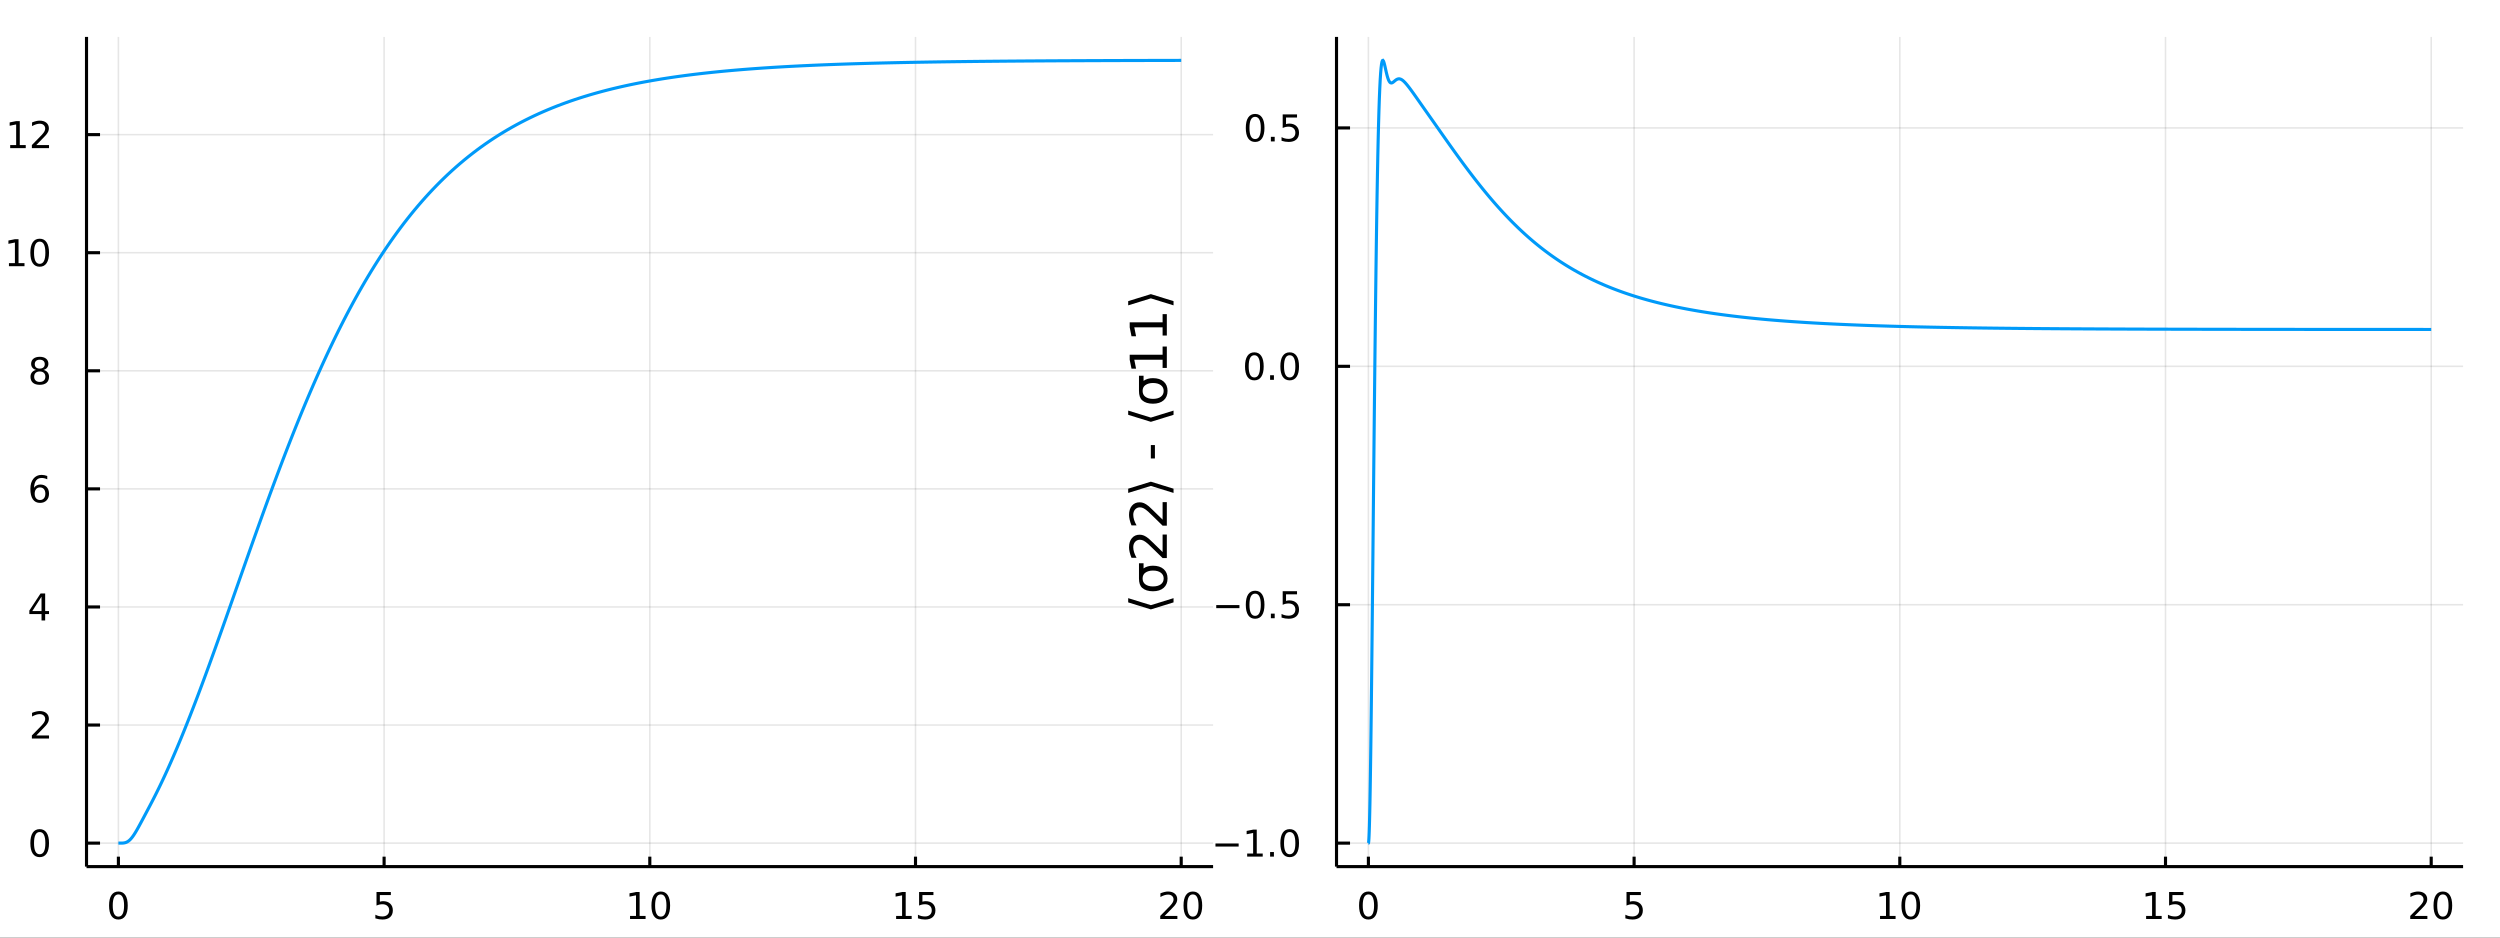<?xml version="1.0" encoding="utf-8"?>
<svg xmlns="http://www.w3.org/2000/svg" xmlns:xlink="http://www.w3.org/1999/xlink" width="800" height="300" viewBox="0 0 3200 1200">
<rect x="0" y="0" width="3200" height="1200" fill="#333333" stroke="none"/>
<defs>
  <clipPath id="clip680">
    <rect x="0" y="0" width="3200" height="1200"/>
  </clipPath>
</defs>
<path clip-path="url(#clip680)" d="
M0 1200 L3200 1200 L3200 0 L0 0  Z
  " fill="#ffffff" fill-rule="evenodd" fill-opacity="1"/>
<defs>
  <clipPath id="clip681">
    <rect x="640" y="0" width="2241" height="1200"/>
  </clipPath>
</defs>
<path clip-path="url(#clip680)" d="
M110.74 1109.26 L1552.76 1109.26 L1552.76 47.244 L110.74 47.244  Z
  " fill="#ffffff" fill-rule="evenodd" fill-opacity="1"/>
<defs>
  <clipPath id="clip682">
    <rect x="110" y="47" width="1443" height="1063"/>
  </clipPath>
</defs>
<polyline clip-path="url(#clip682)" style="stroke:#000000; stroke-width:2; stroke-opacity:0.1; fill:none" points="
  151.552,1109.26 151.552,47.244 
  "/>
<polyline clip-path="url(#clip682)" style="stroke:#000000; stroke-width:2; stroke-opacity:0.1; fill:none" points="
  491.65,1109.26 491.65,47.244 
  "/>
<polyline clip-path="url(#clip682)" style="stroke:#000000; stroke-width:2; stroke-opacity:0.1; fill:none" points="
  831.748,1109.26 831.748,47.244 
  "/>
<polyline clip-path="url(#clip682)" style="stroke:#000000; stroke-width:2; stroke-opacity:0.1; fill:none" points="
  1171.85,1109.26 1171.85,47.244 
  "/>
<polyline clip-path="url(#clip682)" style="stroke:#000000; stroke-width:2; stroke-opacity:0.1; fill:none" points="
  1511.94,1109.26 1511.94,47.244 
  "/>
<polyline clip-path="url(#clip680)" style="stroke:#000000; stroke-width:4; stroke-opacity:1; fill:none" points="
  110.74,1109.26 1552.76,1109.26 
  "/>
<polyline clip-path="url(#clip680)" style="stroke:#000000; stroke-width:4; stroke-opacity:1; fill:none" points="
  151.552,1109.26 151.552,1096.52 
  "/>
<polyline clip-path="url(#clip680)" style="stroke:#000000; stroke-width:4; stroke-opacity:1; fill:none" points="
  491.65,1109.26 491.65,1096.52 
  "/>
<polyline clip-path="url(#clip680)" style="stroke:#000000; stroke-width:4; stroke-opacity:1; fill:none" points="
  831.748,1109.26 831.748,1096.52 
  "/>
<polyline clip-path="url(#clip680)" style="stroke:#000000; stroke-width:4; stroke-opacity:1; fill:none" points="
  1171.85,1109.26 1171.85,1096.52 
  "/>
<polyline clip-path="url(#clip680)" style="stroke:#000000; stroke-width:4; stroke-opacity:1; fill:none" points="
  1511.94,1109.26 1511.94,1096.52 
  "/>
<path clip-path="url(#clip680)" d="M 0 0 M151.552 1144.85 Q147.941 1144.85 146.112 1148.42 Q144.307 1151.96 144.307 1159.09 Q144.307 1166.19 146.112 1169.76 Q147.941 1173.3 151.552 1173.3 Q155.186 1173.3 156.992 1169.76 Q158.82 1166.19 158.82 1159.09 Q158.82 1151.96 156.992 1148.42 Q155.186 1144.85 151.552 1144.85 M151.552 1141.15 Q157.362 1141.15 160.418 1145.75 Q163.496 1150.34 163.496 1159.09 Q163.496 1167.81 160.418 1172.42 Q157.362 1177 151.552 1177 Q145.742 1177 142.663 1172.42 Q139.608 1167.81 139.608 1159.09 Q139.608 1150.34 142.663 1145.75 Q145.742 1141.15 151.552 1141.15 Z" fill="#000000" fill-rule="evenodd" fill-opacity="1" /><path clip-path="url(#clip680)" d="M 0 0 M481.928 1141.77 L500.284 1141.77 L500.284 1145.71 L486.21 1145.71 L486.21 1154.18 Q487.229 1153.83 488.247 1153.67 Q489.266 1153.48 490.284 1153.48 Q496.071 1153.48 499.451 1156.66 Q502.83 1159.83 502.83 1165.24 Q502.83 1170.82 499.358 1173.92 Q495.886 1177 489.567 1177 Q487.391 1177 485.122 1176.63 Q482.877 1176.26 480.469 1175.52 L480.469 1170.82 Q482.553 1171.96 484.775 1172.51 Q486.997 1173.07 489.474 1173.07 Q493.479 1173.07 495.817 1170.96 Q498.155 1168.86 498.155 1165.24 Q498.155 1161.63 495.817 1159.53 Q493.479 1157.42 489.474 1157.42 Q487.599 1157.42 485.724 1157.84 Q483.872 1158.25 481.928 1159.13 L481.928 1141.77 Z" fill="#000000" fill-rule="evenodd" fill-opacity="1" /><path clip-path="url(#clip680)" d="M 0 0 M806.436 1172.4 L814.075 1172.4 L814.075 1146.03 L805.764 1147.7 L805.764 1143.44 L814.028 1141.77 L818.704 1141.77 L818.704 1172.4 L826.343 1172.4 L826.343 1176.33 L806.436 1176.33 L806.436 1172.4 Z" fill="#000000" fill-rule="evenodd" fill-opacity="1" /><path clip-path="url(#clip680)" d="M 0 0 M845.787 1144.85 Q842.176 1144.85 840.348 1148.42 Q838.542 1151.96 838.542 1159.09 Q838.542 1166.19 840.348 1169.76 Q842.176 1173.3 845.787 1173.3 Q849.422 1173.3 851.227 1169.76 Q853.056 1166.19 853.056 1159.09 Q853.056 1151.96 851.227 1148.42 Q849.422 1144.85 845.787 1144.85 M845.787 1141.15 Q851.597 1141.15 854.653 1145.75 Q857.732 1150.34 857.732 1159.09 Q857.732 1167.81 854.653 1172.42 Q851.597 1177 845.787 1177 Q839.977 1177 836.898 1172.42 Q833.843 1167.81 833.843 1159.09 Q833.843 1150.34 836.898 1145.75 Q839.977 1141.15 845.787 1141.15 Z" fill="#000000" fill-rule="evenodd" fill-opacity="1" /><path clip-path="url(#clip680)" d="M 0 0 M1147.03 1172.4 L1154.67 1172.4 L1154.67 1146.03 L1146.36 1147.7 L1146.36 1143.44 L1154.62 1141.77 L1159.3 1141.77 L1159.3 1172.4 L1166.94 1172.4 L1166.94 1176.33 L1147.03 1176.33 L1147.03 1172.4 Z" fill="#000000" fill-rule="evenodd" fill-opacity="1" /><path clip-path="url(#clip680)" d="M 0 0 M1176.43 1141.77 L1194.79 1141.77 L1194.79 1145.71 L1180.71 1145.71 L1180.71 1154.18 Q1181.73 1153.83 1182.75 1153.67 Q1183.77 1153.48 1184.79 1153.48 Q1190.57 1153.48 1193.95 1156.66 Q1197.33 1159.83 1197.33 1165.24 Q1197.33 1170.82 1193.86 1173.92 Q1190.39 1177 1184.07 1177 Q1181.89 1177 1179.62 1176.63 Q1177.38 1176.26 1174.97 1175.52 L1174.97 1170.82 Q1177.05 1171.96 1179.28 1172.51 Q1181.5 1173.07 1183.98 1173.07 Q1187.98 1173.07 1190.32 1170.96 Q1192.66 1168.86 1192.66 1165.24 Q1192.66 1161.63 1190.32 1159.53 Q1187.98 1157.42 1183.98 1157.42 Q1182.1 1157.42 1180.23 1157.84 Q1178.37 1158.25 1176.43 1159.13 L1176.43 1141.77 Z" fill="#000000" fill-rule="evenodd" fill-opacity="1" /><path clip-path="url(#clip680)" d="M 0 0 M1490.72 1172.4 L1507.04 1172.4 L1507.04 1176.33 L1485.09 1176.33 L1485.09 1172.4 Q1487.75 1169.64 1492.34 1165.01 Q1496.94 1160.36 1498.12 1159.02 Q1500.37 1156.49 1501.25 1154.76 Q1502.15 1153 1502.15 1151.31 Q1502.15 1148.55 1500.21 1146.82 Q1498.29 1145.08 1495.18 1145.08 Q1492.99 1145.08 1490.53 1145.85 Q1488.1 1146.61 1485.32 1148.16 L1485.32 1143.44 Q1488.15 1142.3 1490.6 1141.73 Q1493.06 1141.15 1495.09 1141.15 Q1500.46 1141.15 1503.66 1143.83 Q1506.85 1146.52 1506.85 1151.01 Q1506.85 1153.14 1506.04 1155.06 Q1505.25 1156.96 1503.15 1159.55 Q1502.57 1160.22 1499.47 1163.44 Q1496.37 1166.63 1490.72 1172.4 Z" fill="#000000" fill-rule="evenodd" fill-opacity="1" /><path clip-path="url(#clip680)" d="M 0 0 M1526.85 1144.85 Q1523.24 1144.85 1521.41 1148.42 Q1519.61 1151.96 1519.61 1159.09 Q1519.61 1166.19 1521.41 1169.76 Q1523.24 1173.3 1526.85 1173.3 Q1530.49 1173.3 1532.29 1169.76 Q1534.12 1166.19 1534.12 1159.09 Q1534.12 1151.96 1532.29 1148.42 Q1530.49 1144.85 1526.85 1144.85 M1526.85 1141.15 Q1532.66 1141.15 1535.72 1145.75 Q1538.8 1150.34 1538.8 1159.09 Q1538.8 1167.81 1535.72 1172.42 Q1532.66 1177 1526.85 1177 Q1521.04 1177 1517.96 1172.42 Q1514.91 1167.81 1514.91 1159.09 Q1514.91 1150.34 1517.96 1145.75 Q1521.04 1141.15 1526.85 1141.15 Z" fill="#000000" fill-rule="evenodd" fill-opacity="1" /><path clip-path="url(#clip680)" d="M 0 0 M787.793 1220.35 L787.793 1230.48 L799.856 1230.48 L799.856 1235.03 L787.793 1235.03 L787.793 1254.38 Q787.793 1258.74 788.97 1259.98 Q790.18 1261.22 793.84 1261.22 L799.856 1261.22 L799.856 1266.12 L793.84 1266.12 Q787.061 1266.12 784.483 1263.61 Q781.905 1261.06 781.905 1254.38 L781.905 1235.03 L777.608 1235.03 L777.608 1230.48 L781.905 1230.48 L781.905 1220.35 L787.793 1220.35 Z" fill="#000000" fill-rule="evenodd" fill-opacity="1" /><path clip-path="url(#clip680)" d="M 0 0 M807.813 1266.12 L807.813 1218.6 L837.382 1218.6 L837.382 1224.01 L814.242 1224.01 L814.242 1266.12 L807.813 1266.12 Z" fill="#000000" fill-rule="evenodd" fill-opacity="1" /><path clip-path="url(#clip680)" d="M 0 0 M842.697 1262.62 L849.19 1262.62 L849.19 1243.18 L842.092 1244.48 L842.092 1240.79 L849.413 1239.55 L853.773 1239.55 L853.773 1262.62 L860.298 1262.62 L860.298 1266.12 L842.697 1266.12 L842.697 1262.62 Z" fill="#000000" fill-rule="evenodd" fill-opacity="1" /><path clip-path="url(#clip680)" d="M 0 0 M872.393 1262.5 L885.888 1262.5 L885.888 1266.12 L866.855 1266.12 L866.855 1262.62 Q867.937 1261.64 869.942 1259.85 Q880.891 1250.15 880.891 1247.15 Q880.891 1245.05 879.236 1243.78 Q877.581 1242.48 874.876 1242.48 Q873.221 1242.48 871.279 1243.05 Q869.338 1243.59 867.046 1244.7 L867.046 1240.79 Q869.497 1239.9 871.597 1239.45 Q873.73 1239.01 875.544 1239.01 Q880.159 1239.01 882.928 1241.11 Q885.697 1243.21 885.697 1246.64 Q885.697 1251.07 875.162 1260.11 Q873.38 1261.64 872.393 1262.5 Z" fill="#000000" fill-rule="evenodd" fill-opacity="1" /><polyline clip-path="url(#clip682)" style="stroke:#000000; stroke-width:2; stroke-opacity:0.1; fill:none" points="
  110.74,1079.2 1552.76,1079.2 
  "/>
<polyline clip-path="url(#clip682)" style="stroke:#000000; stroke-width:2; stroke-opacity:0.1; fill:none" points="
  110.74,928.055 1552.76,928.055 
  "/>
<polyline clip-path="url(#clip682)" style="stroke:#000000; stroke-width:2; stroke-opacity:0.1; fill:none" points="
  110.74,776.908 1552.76,776.908 
  "/>
<polyline clip-path="url(#clip682)" style="stroke:#000000; stroke-width:2; stroke-opacity:0.1; fill:none" points="
  110.74,625.76 1552.76,625.76 
  "/>
<polyline clip-path="url(#clip682)" style="stroke:#000000; stroke-width:2; stroke-opacity:0.1; fill:none" points="
  110.74,474.613 1552.76,474.613 
  "/>
<polyline clip-path="url(#clip682)" style="stroke:#000000; stroke-width:2; stroke-opacity:0.1; fill:none" points="
  110.74,323.465 1552.76,323.465 
  "/>
<polyline clip-path="url(#clip682)" style="stroke:#000000; stroke-width:2; stroke-opacity:0.1; fill:none" points="
  110.74,172.318 1552.76,172.318 
  "/>
<polyline clip-path="url(#clip680)" style="stroke:#000000; stroke-width:4; stroke-opacity:1; fill:none" points="
  110.74,1109.26 110.74,47.244 
  "/>
<polyline clip-path="url(#clip680)" style="stroke:#000000; stroke-width:4; stroke-opacity:1; fill:none" points="
  110.74,1079.2 128.044,1079.2 
  "/>
<polyline clip-path="url(#clip680)" style="stroke:#000000; stroke-width:4; stroke-opacity:1; fill:none" points="
  110.74,928.055 128.044,928.055 
  "/>
<polyline clip-path="url(#clip680)" style="stroke:#000000; stroke-width:4; stroke-opacity:1; fill:none" points="
  110.74,776.908 128.044,776.908 
  "/>
<polyline clip-path="url(#clip680)" style="stroke:#000000; stroke-width:4; stroke-opacity:1; fill:none" points="
  110.74,625.76 128.044,625.76 
  "/>
<polyline clip-path="url(#clip680)" style="stroke:#000000; stroke-width:4; stroke-opacity:1; fill:none" points="
  110.74,474.613 128.044,474.613 
  "/>
<polyline clip-path="url(#clip680)" style="stroke:#000000; stroke-width:4; stroke-opacity:1; fill:none" points="
  110.74,323.465 128.044,323.465 
  "/>
<polyline clip-path="url(#clip680)" style="stroke:#000000; stroke-width:4; stroke-opacity:1; fill:none" points="
  110.74,172.318 128.044,172.318 
  "/>
<path clip-path="url(#clip680)" d="M 0 0 M50.796 1065 Q47.185 1065 45.356 1068.57 Q43.55 1072.11 43.55 1079.24 Q43.55 1086.34 45.356 1089.91 Q47.185 1093.45 50.796 1093.45 Q54.43 1093.45 56.236 1089.91 Q58.064 1086.34 58.064 1079.24 Q58.064 1072.11 56.236 1068.57 Q54.43 1065 50.796 1065 M50.796 1061.3 Q56.606 1061.3 59.661 1065.9 Q62.74 1070.49 62.74 1079.24 Q62.74 1087.96 59.661 1092.57 Q56.606 1097.15 50.796 1097.15 Q44.986 1097.15 41.907 1092.57 Q38.851 1087.96 38.851 1079.24 Q38.851 1070.49 41.907 1065.9 Q44.986 1061.3 50.796 1061.3 Z" fill="#000000" fill-rule="evenodd" fill-opacity="1" /><path clip-path="url(#clip680)" d="M 0 0 M46.421 941.4 L62.74 941.4 L62.74 945.335 L40.796 945.335 L40.796 941.4 Q43.458 938.646 48.041 934.016 Q52.648 929.363 53.828 928.021 Q56.074 925.497 56.953 923.761 Q57.856 922.002 57.856 920.312 Q57.856 917.558 55.911 915.822 Q53.99 914.085 50.888 914.085 Q48.689 914.085 46.236 914.849 Q43.805 915.613 41.027 917.164 L41.027 912.442 Q43.851 911.308 46.305 910.729 Q48.759 910.15 50.796 910.15 Q56.166 910.15 59.361 912.836 Q62.555 915.521 62.555 920.011 Q62.555 922.141 61.745 924.062 Q60.958 925.96 58.851 928.553 Q58.273 929.224 55.171 932.442 Q52.069 935.636 46.421 941.4 Z" fill="#000000" fill-rule="evenodd" fill-opacity="1" /><path clip-path="url(#clip680)" d="M 0 0 M53.157 763.702 L41.351 782.151 L53.157 782.151 L53.157 763.702 M51.93 759.628 L57.81 759.628 L57.81 782.151 L62.74 782.151 L62.74 786.04 L57.81 786.04 L57.81 794.188 L53.157 794.188 L53.157 786.04 L37.555 786.04 L37.555 781.526 L51.93 759.628 Z" fill="#000000" fill-rule="evenodd" fill-opacity="1" /><path clip-path="url(#clip680)" d="M 0 0 M51.212 623.897 Q48.064 623.897 46.212 626.05 Q44.384 628.203 44.384 631.953 Q44.384 635.679 46.212 637.855 Q48.064 640.008 51.212 640.008 Q54.361 640.008 56.189 637.855 Q58.041 635.679 58.041 631.953 Q58.041 628.203 56.189 626.05 Q54.361 623.897 51.212 623.897 M60.495 609.244 L60.495 613.504 Q58.736 612.67 56.93 612.23 Q55.148 611.791 53.388 611.791 Q48.759 611.791 46.305 614.916 Q43.874 618.041 43.527 624.36 Q44.893 622.346 46.953 621.281 Q49.013 620.193 51.49 620.193 Q56.699 620.193 59.708 623.365 Q62.74 626.513 62.74 631.953 Q62.74 637.277 59.592 640.494 Q56.444 643.712 51.212 643.712 Q45.217 643.712 42.046 639.128 Q38.874 634.522 38.874 625.795 Q38.874 617.601 42.763 612.74 Q46.652 607.855 53.203 607.855 Q54.962 607.855 56.745 608.203 Q58.55 608.55 60.495 609.244 Z" fill="#000000" fill-rule="evenodd" fill-opacity="1" /><path clip-path="url(#clip680)" d="M 0 0 M50.888 475.481 Q47.555 475.481 45.634 477.263 Q43.736 479.046 43.736 482.171 Q43.736 485.296 45.634 487.078 Q47.555 488.861 50.888 488.861 Q54.222 488.861 56.143 487.078 Q58.064 485.273 58.064 482.171 Q58.064 479.046 56.143 477.263 Q54.245 475.481 50.888 475.481 M46.212 473.49 Q43.203 472.75 41.513 470.689 Q39.847 468.629 39.847 465.666 Q39.847 461.523 42.787 459.115 Q45.749 456.708 50.888 456.708 Q56.05 456.708 58.99 459.115 Q61.93 461.523 61.93 465.666 Q61.93 468.629 60.24 470.689 Q58.574 472.75 55.587 473.49 Q58.967 474.277 60.842 476.569 Q62.74 478.861 62.74 482.171 Q62.74 487.194 59.661 489.879 Q56.606 492.564 50.888 492.564 Q45.171 492.564 42.092 489.879 Q39.037 487.194 39.037 482.171 Q39.037 478.861 40.935 476.569 Q42.833 474.277 46.212 473.49 M44.499 466.106 Q44.499 468.791 46.166 470.296 Q47.856 471.8 50.888 471.8 Q53.898 471.8 55.587 470.296 Q57.3 468.791 57.3 466.106 Q57.3 463.421 55.587 461.916 Q53.898 460.412 50.888 460.412 Q47.856 460.412 46.166 461.916 Q44.499 463.421 44.499 466.106 Z" fill="#000000" fill-rule="evenodd" fill-opacity="1" /><path clip-path="url(#clip680)" d="M 0 0 M11.444 336.81 L19.083 336.81 L19.083 310.445 L10.773 312.111 L10.773 307.852 L19.037 306.185 L23.713 306.185 L23.713 336.81 L31.351 336.81 L31.351 340.745 L11.444 340.745 L11.444 336.81 Z" fill="#000000" fill-rule="evenodd" fill-opacity="1" /><path clip-path="url(#clip680)" d="M 0 0 M50.796 309.264 Q47.185 309.264 45.356 312.829 Q43.55 316.371 43.55 323.5 Q43.55 330.607 45.356 334.171 Q47.185 337.713 50.796 337.713 Q54.43 337.713 56.236 334.171 Q58.064 330.607 58.064 323.5 Q58.064 316.371 56.236 312.829 Q54.43 309.264 50.796 309.264 M50.796 305.56 Q56.606 305.56 59.661 310.167 Q62.74 314.75 62.74 323.5 Q62.74 332.227 59.661 336.833 Q56.606 341.417 50.796 341.417 Q44.986 341.417 41.907 336.833 Q38.851 332.227 38.851 323.5 Q38.851 314.75 41.907 310.167 Q44.986 305.56 50.796 305.56 Z" fill="#000000" fill-rule="evenodd" fill-opacity="1" /><path clip-path="url(#clip680)" d="M 0 0 M13.041 185.663 L20.68 185.663 L20.68 159.297 L12.37 160.964 L12.37 156.705 L20.634 155.038 L25.31 155.038 L25.31 185.663 L32.949 185.663 L32.949 189.598 L13.041 189.598 L13.041 185.663 Z" fill="#000000" fill-rule="evenodd" fill-opacity="1" /><path clip-path="url(#clip680)" d="M 0 0 M46.421 185.663 L62.74 185.663 L62.74 189.598 L40.796 189.598 L40.796 185.663 Q43.458 182.908 48.041 178.279 Q52.648 173.626 53.828 172.283 Q56.074 169.76 56.953 168.024 Q57.856 166.265 57.856 164.575 Q57.856 161.82 55.911 160.084 Q53.99 158.348 50.888 158.348 Q48.689 158.348 46.236 159.112 Q43.805 159.876 41.027 161.427 L41.027 156.705 Q43.851 155.57 46.305 154.992 Q48.759 154.413 50.796 154.413 Q56.166 154.413 59.361 157.098 Q62.555 159.783 62.555 164.274 Q62.555 166.404 61.745 168.325 Q60.958 170.223 58.851 172.816 Q58.273 173.487 55.171 176.705 Q52.069 179.899 46.421 185.663 Z" fill="#000000" fill-rule="evenodd" fill-opacity="1" /><path clip-path="url(#clip680)" d="M 0 0 M-71.917 655.006 L-100.945 646.031 L-100.945 640.62 L-71.917 649.596 L-42.889 640.62 L-42.889 646.031 L-71.917 655.006 Z" fill="#000000" fill-rule="evenodd" fill-opacity="1" /><path clip-path="url(#clip680)" d="M 0 0 M-69.403 613.056 Q-69.403 620.154 -67.779 622.891 Q-66.156 625.629 -62.241 625.629 Q-59.122 625.629 -57.276 623.592 Q-55.462 621.523 -55.462 617.99 Q-55.462 613.12 -58.899 610.192 Q-62.368 607.232 -68.098 607.232 L-69.403 607.232 L-69.403 613.056 M-71.822 601.375 L-51.483 601.375 L-51.483 607.232 L-56.894 607.232 Q-53.648 609.237 -52.088 612.229 Q-50.56 615.221 -50.56 619.549 Q-50.56 625.024 -53.616 628.271 Q-56.703 631.485 -61.859 631.485 Q-67.875 631.485 -70.93 627.475 Q-73.986 623.433 -73.986 615.444 L-73.986 607.232 L-74.559 607.232 Q-78.601 607.232 -80.797 609.905 Q-83.025 612.547 -83.025 617.353 Q-83.025 620.409 -82.293 623.305 Q-81.561 626.202 -80.097 628.875 L-85.508 628.875 Q-86.749 625.661 -87.354 622.637 Q-87.99 619.613 -87.99 616.749 Q-87.99 609.014 -83.98 605.195 Q-79.97 601.375 -71.822 601.375 Z" fill="#000000" fill-rule="evenodd" fill-opacity="1" /><path clip-path="url(#clip680)" d="M 0 0 M-95.629 576.581 L-85.699 576.581 L-85.699 565.409 L-82.675 565.409 L-82.675 576.581 L-72.745 576.581 L-72.745 579.923 L-82.675 579.923 L-82.675 591.095 L-85.699 591.095 L-85.699 579.923 L-95.629 579.923 L-95.629 576.581 Z" fill="#000000" fill-rule="evenodd" fill-opacity="1" /><path clip-path="url(#clip680)" d="M 0 0 M-69.403 538.705 Q-69.403 545.803 -67.779 548.54 Q-66.156 551.277 -62.241 551.277 Q-59.122 551.277 -57.276 549.24 Q-55.462 547.171 -55.462 543.638 Q-55.462 538.769 -58.899 535.84 Q-62.368 532.88 -68.098 532.88 L-69.403 532.88 L-69.403 538.705 M-71.822 527.024 L-51.483 527.024 L-51.483 532.88 L-56.894 532.88 Q-53.648 534.886 -52.088 537.877 Q-50.56 540.869 -50.56 545.198 Q-50.56 550.673 -53.616 553.919 Q-56.703 557.134 -61.859 557.134 Q-67.875 557.134 -70.93 553.123 Q-73.986 549.081 -73.986 541.092 L-73.986 532.88 L-74.559 532.88 Q-78.601 532.88 -80.797 535.554 Q-83.025 538.196 -83.025 543.002 Q-83.025 546.057 -82.293 548.954 Q-81.561 551.85 -80.097 554.524 L-85.508 554.524 Q-86.749 551.309 -87.354 548.285 Q-87.99 545.262 -87.99 542.397 Q-87.99 534.663 -83.98 530.843 Q-79.97 527.024 -71.822 527.024 Z" fill="#000000" fill-rule="evenodd" fill-opacity="1" /><path clip-path="url(#clip680)" d="M 0 0 M-71.917 501.497 L-42.889 510.473 L-42.889 515.884 L-71.917 506.908 L-100.945 515.884 L-100.945 510.473 L-71.917 501.497 Z" fill="#000000" fill-rule="evenodd" fill-opacity="1" /><polyline clip-path="url(#clip682)" style="stroke:#009af9; stroke-width:4; stroke-opacity:1; fill:none" points="
  151.552,1079.2 151.559,1079.2 151.606,1079.2 151.691,1079.2 151.792,1079.2 151.918,1079.2 152.062,1079.2 152.226,1079.2 152.407,1079.2 152.605,1079.2 
  152.818,1079.2 153.045,1079.2 153.284,1079.2 153.536,1079.2 153.8,1079.2 154.075,1079.2 154.361,1079.2 154.657,1079.2 154.965,1079.19 155.281,1079.19 
  155.607,1079.18 155.94,1079.17 156.279,1079.16 156.623,1079.15 156.973,1079.13 157.327,1079.1 157.687,1079.07 158.052,1079.03 158.424,1078.98 158.803,1078.93 
  159.191,1078.86 159.588,1078.78 159.997,1078.68 160.416,1078.57 160.847,1078.44 161.287,1078.28 161.736,1078.1 162.191,1077.9 162.652,1077.67 163.119,1077.42 
  163.592,1077.13 164.073,1076.81 164.562,1076.46 165.061,1076.07 165.573,1075.64 166.099,1075.16 166.64,1074.63 167.197,1074.05 167.767,1073.42 168.347,1072.73 
  168.937,1072 169.536,1071.22 170.144,1070.39 170.762,1069.51 171.393,1068.58 172.04,1067.59 172.706,1066.53 173.395,1065.41 174.112,1064.22 174.859,1062.94 
  175.64,1061.58 176.451,1060.14 177.287,1058.64 178.141,1057.08 179.011,1055.48 179.896,1053.84 180.798,1052.16 181.717,1050.44 182.656,1048.69 183.618,1046.88 
  184.608,1045.02 185.631,1043.1 186.695,1041.1 187.807,1039 188.977,1036.79 190.212,1034.45 191.501,1032 192.827,1029.47 194.183,1026.87 195.569,1024.19 
  196.994,1021.41 198.468,1018.51 200.009,1015.45 201.637,1012.17 203.38,1008.63 205.26,1004.75 207.256,1000.58 209.325,996.191 211.483,991.547 213.75,986.597 
  216.137,981.307 218.615,975.732 221.151,969.943 223.741,963.946 226.387,957.734 229.092,951.297 231.859,944.622 234.687,937.711 237.567,930.581 240.484,923.271 
  243.422,915.818 246.372,908.251 249.328,900.585 252.288,892.831 255.25,884.994 258.216,877.079 261.184,869.089 264.155,861.029 267.129,852.904 270.106,844.718 
  273.085,836.477 276.066,828.185 279.049,819.847 282.035,811.467 285.023,803.049 288.014,794.596 291.009,786.112 294.007,777.6 297.009,769.065 300.015,760.508 
  303.027,751.933 306.043,743.344 309.065,734.743 312.094,726.134 315.129,717.519 318.171,708.901 321.221,700.283 324.279,691.668 327.345,683.058 330.42,674.456 
  333.505,665.865 336.6,657.286 339.705,648.723 342.822,640.178 345.95,631.654 349.09,623.151 352.243,614.674 355.409,606.223 358.589,597.801 361.782,589.41 
  364.991,581.052 368.215,572.729 371.455,564.443 374.711,556.196 377.985,547.99 381.275,539.825 384.584,531.705 387.912,523.631 391.259,515.604 394.626,507.626 
  398.014,499.698 401.423,491.823 404.853,484.001 408.306,476.235 411.782,468.525 415.281,460.873 418.805,453.28 422.354,445.747 425.929,438.276 429.529,430.868 
  433.157,423.524 436.813,416.246 440.497,409.034 444.21,401.889 447.954,394.813 451.728,387.806 455.533,380.87 459.371,374.006 463.242,367.214 467.147,360.495 
  471.086,353.85 475.061,347.28 479.073,340.786 483.122,334.368 487.21,328.028 491.336,321.765 495.503,315.581 499.712,309.476 503.962,303.451 508.256,297.506 
  512.595,291.642 516.979,285.86 521.409,280.159 525.888,274.541 530.415,269.005 534.993,263.552 539.623,258.183 544.305,252.898 549.041,247.696 553.833,242.58 
  558.682,237.548 563.589,232.601 568.555,227.74 573.582,222.965 578.671,218.276 583.823,213.674 589.039,209.161 594.317,204.736 599.659,200.403 605.062,196.162 
  610.522,192.018 616.034,187.974 621.591,184.036 627.184,180.208 632.802,176.496 638.438,172.901 644.087,169.423 649.749,166.061 655.423,162.809 661.11,159.666 
  666.812,156.628 672.526,153.691 678.253,150.854 683.993,148.113 689.744,145.467 695.508,142.911 701.282,140.444 707.069,138.063 712.867,135.765 718.678,133.547 
  724.5,131.407 730.334,129.342 736.181,127.35 742.041,125.429 747.914,123.576 753.801,121.788 759.702,120.065 765.617,118.403 771.544,116.8 777.481,115.257 
  783.423,113.772 789.357,112.345 795.269,110.979 801.143,109.672 806.976,108.425 812.781,107.23 818.585,106.08 824.41,104.97 830.266,103.896 836.151,102.859 
  842.056,101.857 847.975,100.892 853.906,99.963 859.847,99.067 865.794,98.206 871.733,97.379 877.64,96.589 883.491,95.836 889.28,95.119 895.034,94.434 
  900.791,93.774 906.581,93.136 912.409,92.517 918.263,91.92 924.133,91.344 930.014,90.79 935.909,90.255 941.821,89.74 947.75,89.243 953.693,88.765 
  959.638,88.305 965.568,87.864 971.461,87.443 977.301,87.041 983.091,86.659 988.858,86.292 994.637,85.939 1000.45,85.597 1006.29,85.267 1012.16,84.947 
  1018.05,84.64 1023.94,84.344 1029.85,84.058 1035.78,83.783 1041.72,83.518 1047.67,83.263 1053.6,83.019 1059.5,82.786 1065.35,82.563 1071.14,82.351 
  1076.91,82.149 1082.68,81.953 1088.48,81.765 1094.32,81.582 1100.18,81.406 1106.06,81.236 1111.95,81.072 1117.85,80.914 1123.77,80.762 1129.71,80.615 
  1135.66,80.475 1141.6,80.339 1147.51,80.21 1153.38,80.087 1159.19,79.969 1164.96,79.857 1170.73,79.749 1176.52,79.645 1182.34,79.544 1188.2,79.447 
  1194.08,79.353 1199.96,79.262 1205.87,79.175 1211.78,79.091 1217.71,79.01 1223.66,78.932 1229.6,78.858 1235.53,78.786 1241.41,78.718 1247.23,78.653 
  1253.01,78.591 1258.78,78.531 1264.56,78.474 1270.37,78.418 1276.22,78.364 1282.09,78.312 1287.98,78.262 1293.88,78.214 1299.79,78.168 1305.71,78.123 
  1311.66,78.08 1317.6,78.039 1323.54,77.999 1329.43,77.962 1335.27,77.925 1341.06,77.891 1346.83,77.858 1352.6,77.826 1358.41,77.796 1364.25,77.766 
  1370.11,77.738 1375.99,77.71 1381.89,77.683 1387.79,77.658 1393.72,77.633 1399.66,77.61 1405.6,77.587 1411.54,77.565 1417.45,77.544 1423.31,77.524 
  1429.11,77.505 1434.88,77.487 1440.65,77.469 1446.44,77.452 1452.27,77.436 1458.13,77.42 1464.01,77.405 1469.9,77.39 1475.8,77.376 1481.72,77.363 
  1487.66,77.35 1493.6,77.337 1499.54,77.325 1505.46,77.313 1511.34,77.302 1511.94,77.301 
  "/>
<path clip-path="url(#clip680)" d="
M1710.74 1109.26 L3152.76 1109.26 L3152.76 47.244 L1710.74 47.244  Z
  " fill="#ffffff" fill-rule="evenodd" fill-opacity="1"/>
<defs>
  <clipPath id="clip683">
    <rect x="1710" y="47" width="1443" height="1063"/>
  </clipPath>
</defs>
<polyline clip-path="url(#clip683)" style="stroke:#000000; stroke-width:2; stroke-opacity:0.1; fill:none" points="
  1751.55,1109.26 1751.55,47.244 
  "/>
<polyline clip-path="url(#clip683)" style="stroke:#000000; stroke-width:2; stroke-opacity:0.1; fill:none" points="
  2091.65,1109.26 2091.65,47.244 
  "/>
<polyline clip-path="url(#clip683)" style="stroke:#000000; stroke-width:2; stroke-opacity:0.1; fill:none" points="
  2431.75,1109.26 2431.75,47.244 
  "/>
<polyline clip-path="url(#clip683)" style="stroke:#000000; stroke-width:2; stroke-opacity:0.1; fill:none" points="
  2771.85,1109.26 2771.85,47.244 
  "/>
<polyline clip-path="url(#clip683)" style="stroke:#000000; stroke-width:2; stroke-opacity:0.1; fill:none" points="
  3111.94,1109.26 3111.94,47.244 
  "/>
<polyline clip-path="url(#clip680)" style="stroke:#000000; stroke-width:4; stroke-opacity:1; fill:none" points="
  1710.74,1109.26 3152.76,1109.26 
  "/>
<polyline clip-path="url(#clip680)" style="stroke:#000000; stroke-width:4; stroke-opacity:1; fill:none" points="
  1751.55,1109.26 1751.55,1096.52 
  "/>
<polyline clip-path="url(#clip680)" style="stroke:#000000; stroke-width:4; stroke-opacity:1; fill:none" points="
  2091.65,1109.26 2091.65,1096.52 
  "/>
<polyline clip-path="url(#clip680)" style="stroke:#000000; stroke-width:4; stroke-opacity:1; fill:none" points="
  2431.75,1109.26 2431.75,1096.52 
  "/>
<polyline clip-path="url(#clip680)" style="stroke:#000000; stroke-width:4; stroke-opacity:1; fill:none" points="
  2771.85,1109.26 2771.85,1096.52 
  "/>
<polyline clip-path="url(#clip680)" style="stroke:#000000; stroke-width:4; stroke-opacity:1; fill:none" points="
  3111.94,1109.26 3111.94,1096.52 
  "/>
<path clip-path="url(#clip680)" d="M 0 0 M1751.55 1144.85 Q1747.94 1144.85 1746.11 1148.42 Q1744.31 1151.96 1744.31 1159.09 Q1744.31 1166.19 1746.11 1169.76 Q1747.94 1173.3 1751.55 1173.3 Q1755.19 1173.3 1756.99 1169.76 Q1758.82 1166.19 1758.82 1159.09 Q1758.82 1151.96 1756.99 1148.42 Q1755.19 1144.85 1751.55 1144.85 M1751.55 1141.15 Q1757.36 1141.15 1760.42 1145.75 Q1763.5 1150.34 1763.5 1159.09 Q1763.5 1167.81 1760.42 1172.42 Q1757.36 1177 1751.55 1177 Q1745.74 1177 1742.66 1172.42 Q1739.61 1167.81 1739.61 1159.09 Q1739.61 1150.34 1742.66 1145.75 Q1745.74 1141.15 1751.55 1141.15 Z" fill="#000000" fill-rule="evenodd" fill-opacity="1" /><path clip-path="url(#clip680)" d="M 0 0 M2081.93 1141.77 L2100.28 1141.77 L2100.28 1145.71 L2086.21 1145.71 L2086.21 1154.18 Q2087.23 1153.83 2088.25 1153.67 Q2089.27 1153.48 2090.28 1153.48 Q2096.07 1153.48 2099.45 1156.66 Q2102.83 1159.83 2102.83 1165.24 Q2102.83 1170.82 2099.36 1173.92 Q2095.89 1177 2089.57 1177 Q2087.39 1177 2085.12 1176.63 Q2082.88 1176.26 2080.47 1175.52 L2080.47 1170.82 Q2082.55 1171.96 2084.78 1172.51 Q2087 1173.07 2089.47 1173.07 Q2093.48 1173.07 2095.82 1170.96 Q2098.15 1168.86 2098.15 1165.24 Q2098.15 1161.63 2095.82 1159.53 Q2093.48 1157.42 2089.47 1157.42 Q2087.6 1157.42 2085.72 1157.84 Q2083.87 1158.25 2081.93 1159.13 L2081.93 1141.77 Z" fill="#000000" fill-rule="evenodd" fill-opacity="1" /><path clip-path="url(#clip680)" d="M 0 0 M2406.44 1172.4 L2414.07 1172.4 L2414.07 1146.03 L2405.76 1147.7 L2405.76 1143.44 L2414.03 1141.77 L2418.7 1141.77 L2418.7 1172.4 L2426.34 1172.4 L2426.34 1176.33 L2406.44 1176.33 L2406.44 1172.4 Z" fill="#000000" fill-rule="evenodd" fill-opacity="1" /><path clip-path="url(#clip680)" d="M 0 0 M2445.79 1144.85 Q2442.18 1144.85 2440.35 1148.42 Q2438.54 1151.96 2438.54 1159.09 Q2438.54 1166.19 2440.35 1169.76 Q2442.18 1173.3 2445.79 1173.3 Q2449.42 1173.3 2451.23 1169.76 Q2453.06 1166.19 2453.06 1159.09 Q2453.06 1151.96 2451.23 1148.42 Q2449.42 1144.85 2445.79 1144.85 M2445.79 1141.15 Q2451.6 1141.15 2454.65 1145.75 Q2457.73 1150.34 2457.73 1159.09 Q2457.73 1167.81 2454.65 1172.42 Q2451.6 1177 2445.79 1177 Q2439.98 1177 2436.9 1172.42 Q2433.84 1167.81 2433.84 1159.09 Q2433.84 1150.34 2436.9 1145.75 Q2439.98 1141.15 2445.79 1141.15 Z" fill="#000000" fill-rule="evenodd" fill-opacity="1" /><path clip-path="url(#clip680)" d="M 0 0 M2747.03 1172.4 L2754.67 1172.4 L2754.67 1146.03 L2746.36 1147.7 L2746.36 1143.44 L2754.62 1141.77 L2759.3 1141.77 L2759.3 1172.4 L2766.94 1172.4 L2766.94 1176.33 L2747.03 1176.33 L2747.03 1172.4 Z" fill="#000000" fill-rule="evenodd" fill-opacity="1" /><path clip-path="url(#clip680)" d="M 0 0 M2776.43 1141.77 L2794.79 1141.77 L2794.79 1145.71 L2780.71 1145.71 L2780.71 1154.18 Q2781.73 1153.83 2782.75 1153.67 Q2783.77 1153.48 2784.79 1153.48 Q2790.57 1153.48 2793.95 1156.66 Q2797.33 1159.83 2797.33 1165.24 Q2797.33 1170.82 2793.86 1173.92 Q2790.39 1177 2784.07 1177 Q2781.89 1177 2779.62 1176.63 Q2777.38 1176.26 2774.97 1175.52 L2774.97 1170.82 Q2777.05 1171.96 2779.28 1172.51 Q2781.5 1173.07 2783.98 1173.07 Q2787.98 1173.07 2790.32 1170.96 Q2792.66 1168.86 2792.66 1165.24 Q2792.66 1161.63 2790.32 1159.53 Q2787.98 1157.42 2783.98 1157.42 Q2782.1 1157.42 2780.23 1157.84 Q2778.37 1158.25 2776.43 1159.13 L2776.43 1141.77 Z" fill="#000000" fill-rule="evenodd" fill-opacity="1" /><path clip-path="url(#clip680)" d="M 0 0 M3090.72 1172.4 L3107.04 1172.4 L3107.04 1176.33 L3085.09 1176.33 L3085.09 1172.4 Q3087.75 1169.64 3092.34 1165.01 Q3096.94 1160.36 3098.12 1159.02 Q3100.37 1156.49 3101.25 1154.76 Q3102.15 1153 3102.15 1151.31 Q3102.15 1148.55 3100.21 1146.82 Q3098.29 1145.08 3095.18 1145.08 Q3092.99 1145.08 3090.53 1145.85 Q3088.1 1146.61 3085.32 1148.16 L3085.32 1143.44 Q3088.15 1142.3 3090.6 1141.73 Q3093.06 1141.15 3095.09 1141.15 Q3100.46 1141.15 3103.66 1143.83 Q3106.85 1146.52 3106.85 1151.01 Q3106.85 1153.14 3106.04 1155.06 Q3105.25 1156.96 3103.15 1159.55 Q3102.57 1160.22 3099.47 1163.44 Q3096.37 1166.63 3090.72 1172.4 Z" fill="#000000" fill-rule="evenodd" fill-opacity="1" /><path clip-path="url(#clip680)" d="M 0 0 M3126.85 1144.85 Q3123.24 1144.85 3121.41 1148.42 Q3119.61 1151.96 3119.61 1159.09 Q3119.61 1166.19 3121.41 1169.76 Q3123.24 1173.3 3126.85 1173.3 Q3130.49 1173.3 3132.29 1169.76 Q3134.12 1166.19 3134.12 1159.09 Q3134.12 1151.96 3132.29 1148.42 Q3130.49 1144.85 3126.85 1144.85 M3126.85 1141.15 Q3132.66 1141.15 3135.72 1145.75 Q3138.8 1150.34 3138.8 1159.09 Q3138.8 1167.81 3135.72 1172.42 Q3132.66 1177 3126.85 1177 Q3121.04 1177 3117.96 1172.42 Q3114.91 1167.81 3114.91 1159.09 Q3114.91 1150.34 3117.96 1145.75 Q3121.04 1141.15 3126.85 1141.15 Z" fill="#000000" fill-rule="evenodd" fill-opacity="1" /><path clip-path="url(#clip680)" d="M 0 0 M2387.79 1220.35 L2387.79 1230.48 L2399.86 1230.48 L2399.86 1235.03 L2387.79 1235.03 L2387.79 1254.38 Q2387.79 1258.74 2388.97 1259.98 Q2390.18 1261.22 2393.84 1261.22 L2399.86 1261.22 L2399.86 1266.12 L2393.84 1266.12 Q2387.06 1266.12 2384.48 1263.61 Q2381.9 1261.06 2381.9 1254.38 L2381.9 1235.03 L2377.61 1235.03 L2377.61 1230.48 L2381.9 1230.48 L2381.9 1220.35 L2387.79 1220.35 Z" fill="#000000" fill-rule="evenodd" fill-opacity="1" /><path clip-path="url(#clip680)" d="M 0 0 M2407.81 1266.12 L2407.81 1218.6 L2437.38 1218.6 L2437.38 1224.01 L2414.24 1224.01 L2414.24 1266.12 L2407.81 1266.12 Z" fill="#000000" fill-rule="evenodd" fill-opacity="1" /><path clip-path="url(#clip680)" d="M 0 0 M2442.7 1262.62 L2449.19 1262.62 L2449.19 1243.18 L2442.09 1244.48 L2442.09 1240.79 L2449.41 1239.55 L2453.77 1239.55 L2453.77 1262.62 L2460.3 1262.62 L2460.3 1266.12 L2442.7 1266.12 L2442.7 1262.62 Z" fill="#000000" fill-rule="evenodd" fill-opacity="1" /><path clip-path="url(#clip680)" d="M 0 0 M2472.39 1262.5 L2485.89 1262.5 L2485.89 1266.12 L2466.85 1266.12 L2466.85 1262.62 Q2467.94 1261.64 2469.94 1259.85 Q2480.89 1250.15 2480.89 1247.15 Q2480.89 1245.05 2479.24 1243.78 Q2477.58 1242.48 2474.88 1242.48 Q2473.22 1242.48 2471.28 1243.05 Q2469.34 1243.59 2467.05 1244.7 L2467.05 1240.79 Q2469.5 1239.9 2471.6 1239.45 Q2473.73 1239.01 2475.54 1239.01 Q2480.16 1239.01 2482.93 1241.11 Q2485.7 1243.21 2485.7 1246.64 Q2485.7 1251.07 2475.16 1260.11 Q2473.38 1261.64 2472.39 1262.5 Z" fill="#000000" fill-rule="evenodd" fill-opacity="1" /><polyline clip-path="url(#clip683)" style="stroke:#000000; stroke-width:2; stroke-opacity:0.1; fill:none" points="
  1710.74,1079.2 3152.76,1079.2 
  "/>
<polyline clip-path="url(#clip683)" style="stroke:#000000; stroke-width:2; stroke-opacity:0.1; fill:none" points="
  1710.74,774.05 3152.76,774.05 
  "/>
<polyline clip-path="url(#clip683)" style="stroke:#000000; stroke-width:2; stroke-opacity:0.1; fill:none" points="
  1710.74,468.897 3152.76,468.897 
  "/>
<polyline clip-path="url(#clip683)" style="stroke:#000000; stroke-width:2; stroke-opacity:0.1; fill:none" points="
  1710.74,163.744 3152.76,163.744 
  "/>
<polyline clip-path="url(#clip680)" style="stroke:#000000; stroke-width:4; stroke-opacity:1; fill:none" points="
  1710.74,1109.26 1710.74,47.244 
  "/>
<polyline clip-path="url(#clip680)" style="stroke:#000000; stroke-width:4; stroke-opacity:1; fill:none" points="
  1710.74,1079.2 1728.04,1079.2 
  "/>
<polyline clip-path="url(#clip680)" style="stroke:#000000; stroke-width:4; stroke-opacity:1; fill:none" points="
  1710.74,774.05 1728.04,774.05 
  "/>
<polyline clip-path="url(#clip680)" style="stroke:#000000; stroke-width:4; stroke-opacity:1; fill:none" points="
  1710.74,468.897 1728.04,468.897 
  "/>
<polyline clip-path="url(#clip680)" style="stroke:#000000; stroke-width:4; stroke-opacity:1; fill:none" points="
  1710.74,163.744 1728.04,163.744 
  "/>
<path clip-path="url(#clip680)" d="M 0 0 M1555.8 1079.65 L1585.47 1079.65 L1585.47 1083.59 L1555.8 1083.59 L1555.8 1079.65 Z" fill="#000000" fill-rule="evenodd" fill-opacity="1" /><path clip-path="url(#clip680)" d="M 0 0 M1596.37 1092.55 L1604.01 1092.55 L1604.01 1066.18 L1595.7 1067.85 L1595.7 1063.59 L1603.97 1061.92 L1608.64 1061.92 L1608.64 1092.55 L1616.28 1092.55 L1616.28 1096.48 L1596.37 1096.48 L1596.37 1092.55 Z" fill="#000000" fill-rule="evenodd" fill-opacity="1" /><path clip-path="url(#clip680)" d="M 0 0 M1625.73 1090.6 L1630.61 1090.6 L1630.61 1096.48 L1625.73 1096.48 L1625.73 1090.6 Z" fill="#000000" fill-rule="evenodd" fill-opacity="1" /><path clip-path="url(#clip680)" d="M 0 0 M1650.8 1065 Q1647.18 1065 1645.36 1068.57 Q1643.55 1072.11 1643.55 1079.24 Q1643.55 1086.34 1645.36 1089.91 Q1647.18 1093.45 1650.8 1093.45 Q1654.43 1093.45 1656.24 1089.91 Q1658.06 1086.34 1658.06 1079.24 Q1658.06 1072.11 1656.24 1068.57 Q1654.43 1065 1650.8 1065 M1650.8 1061.3 Q1656.61 1061.3 1659.66 1065.9 Q1662.74 1070.49 1662.74 1079.24 Q1662.74 1087.96 1659.66 1092.57 Q1656.61 1097.15 1650.8 1097.15 Q1644.99 1097.15 1641.91 1092.57 Q1638.85 1087.96 1638.85 1079.24 Q1638.85 1070.49 1641.91 1065.9 Q1644.99 1061.3 1650.8 1061.3 Z" fill="#000000" fill-rule="evenodd" fill-opacity="1" /><path clip-path="url(#clip680)" d="M 0 0 M1556.79 774.501 L1586.47 774.501 L1586.47 778.437 L1556.79 778.437 L1556.79 774.501 Z" fill="#000000" fill-rule="evenodd" fill-opacity="1" /><path clip-path="url(#clip680)" d="M 0 0 M1606.56 759.849 Q1602.95 759.849 1601.12 763.413 Q1599.31 766.955 1599.31 774.085 Q1599.31 781.191 1601.12 784.756 Q1602.95 788.298 1606.56 788.298 Q1610.19 788.298 1612 784.756 Q1613.83 781.191 1613.83 774.085 Q1613.83 766.955 1612 763.413 Q1610.19 759.849 1606.56 759.849 M1606.56 756.145 Q1612.37 756.145 1615.43 760.751 Q1618.5 765.335 1618.5 774.085 Q1618.5 782.812 1615.43 787.418 Q1612.37 792.001 1606.56 792.001 Q1600.75 792.001 1597.67 787.418 Q1594.62 782.812 1594.62 774.085 Q1594.62 765.335 1597.67 760.751 Q1600.75 756.145 1606.56 756.145 Z" fill="#000000" fill-rule="evenodd" fill-opacity="1" /><path clip-path="url(#clip680)" d="M 0 0 M1626.72 785.45 L1631.61 785.45 L1631.61 791.33 L1626.72 791.33 L1626.72 785.45 Z" fill="#000000" fill-rule="evenodd" fill-opacity="1" /><path clip-path="url(#clip680)" d="M 0 0 M1641.84 756.77 L1660.19 756.77 L1660.19 760.705 L1646.12 760.705 L1646.12 769.177 Q1647.14 768.83 1648.16 768.668 Q1649.18 768.483 1650.19 768.483 Q1655.98 768.483 1659.36 771.654 Q1662.74 774.825 1662.74 780.242 Q1662.74 785.821 1659.27 788.923 Q1655.8 792.001 1649.48 792.001 Q1647.3 792.001 1645.03 791.631 Q1642.79 791.261 1640.38 790.52 L1640.38 785.821 Q1642.46 786.955 1644.68 787.511 Q1646.91 788.066 1649.38 788.066 Q1653.39 788.066 1655.73 785.96 Q1658.06 783.853 1658.06 780.242 Q1658.06 776.631 1655.73 774.525 Q1653.39 772.418 1649.38 772.418 Q1647.51 772.418 1645.63 772.835 Q1643.78 773.251 1641.84 774.131 L1641.84 756.77 Z" fill="#000000" fill-rule="evenodd" fill-opacity="1" /><path clip-path="url(#clip680)" d="M 0 0 M1605.56 454.696 Q1601.95 454.696 1600.12 458.261 Q1598.32 461.802 1598.32 468.932 Q1598.32 476.038 1600.12 479.603 Q1601.95 483.145 1605.56 483.145 Q1609.2 483.145 1611 479.603 Q1612.83 476.038 1612.83 468.932 Q1612.83 461.802 1611 458.261 Q1609.2 454.696 1605.56 454.696 M1605.56 450.992 Q1611.37 450.992 1614.43 455.599 Q1617.51 460.182 1617.51 468.932 Q1617.51 477.659 1614.43 482.265 Q1611.37 486.848 1605.56 486.848 Q1599.75 486.848 1596.68 482.265 Q1593.62 477.659 1593.62 468.932 Q1593.62 460.182 1596.68 455.599 Q1599.75 450.992 1605.56 450.992 Z" fill="#000000" fill-rule="evenodd" fill-opacity="1" /><path clip-path="url(#clip680)" d="M 0 0 M1625.73 480.298 L1630.61 480.298 L1630.61 486.177 L1625.73 486.177 L1625.73 480.298 Z" fill="#000000" fill-rule="evenodd" fill-opacity="1" /><path clip-path="url(#clip680)" d="M 0 0 M1650.8 454.696 Q1647.18 454.696 1645.36 458.261 Q1643.55 461.802 1643.55 468.932 Q1643.55 476.038 1645.36 479.603 Q1647.18 483.145 1650.8 483.145 Q1654.43 483.145 1656.24 479.603 Q1658.06 476.038 1658.06 468.932 Q1658.06 461.802 1656.24 458.261 Q1654.43 454.696 1650.8 454.696 M1650.8 450.992 Q1656.61 450.992 1659.66 455.599 Q1662.74 460.182 1662.74 468.932 Q1662.74 477.659 1659.66 482.265 Q1656.61 486.848 1650.8 486.848 Q1644.99 486.848 1641.91 482.265 Q1638.85 477.659 1638.85 468.932 Q1638.85 460.182 1641.91 455.599 Q1644.99 450.992 1650.8 450.992 Z" fill="#000000" fill-rule="evenodd" fill-opacity="1" /><path clip-path="url(#clip680)" d="M 0 0 M1606.56 149.543 Q1602.95 149.543 1601.12 153.108 Q1599.31 156.65 1599.31 163.779 Q1599.31 170.886 1601.12 174.45 Q1602.95 177.992 1606.56 177.992 Q1610.19 177.992 1612 174.45 Q1613.83 170.886 1613.83 163.779 Q1613.83 156.65 1612 153.108 Q1610.19 149.543 1606.56 149.543 M1606.56 145.839 Q1612.37 145.839 1615.43 150.446 Q1618.5 155.029 1618.5 163.779 Q1618.5 172.506 1615.43 177.112 Q1612.37 181.696 1606.56 181.696 Q1600.75 181.696 1597.67 177.112 Q1594.62 172.506 1594.62 163.779 Q1594.62 155.029 1597.67 150.446 Q1600.75 145.839 1606.56 145.839 Z" fill="#000000" fill-rule="evenodd" fill-opacity="1" /><path clip-path="url(#clip680)" d="M 0 0 M1626.72 175.145 L1631.61 175.145 L1631.61 181.024 L1626.72 181.024 L1626.72 175.145 Z" fill="#000000" fill-rule="evenodd" fill-opacity="1" /><path clip-path="url(#clip680)" d="M 0 0 M1641.84 146.464 L1660.19 146.464 L1660.19 150.4 L1646.12 150.4 L1646.12 158.872 Q1647.14 158.525 1648.16 158.362 Q1649.18 158.177 1650.19 158.177 Q1655.98 158.177 1659.36 161.349 Q1662.74 164.52 1662.74 169.936 Q1662.74 175.515 1659.27 178.617 Q1655.8 181.696 1649.48 181.696 Q1647.3 181.696 1645.03 181.325 Q1642.79 180.955 1640.38 180.214 L1640.38 175.515 Q1642.46 176.649 1644.68 177.205 Q1646.91 177.761 1649.38 177.761 Q1653.39 177.761 1655.73 175.654 Q1658.06 173.548 1658.06 169.936 Q1658.06 166.325 1655.73 164.219 Q1653.39 162.112 1649.38 162.112 Q1647.51 162.112 1645.63 162.529 Q1643.78 162.946 1641.84 163.825 L1641.84 146.464 Z" fill="#000000" fill-rule="evenodd" fill-opacity="1" /><path clip-path="url(#clip680)" d="M 0 0 M1473.11 780.029 L1444.08 771.053 L1444.08 765.642 L1473.11 774.618 L1502.13 765.642 L1502.13 771.053 L1473.11 780.029 Z" fill="#000000" fill-rule="evenodd" fill-opacity="1" /><path clip-path="url(#clip680)" d="M 0 0 M1462.54 740.466 Q1462.54 745.304 1466.04 747.914 Q1469.7 750.651 1475.75 750.651 Q1482.15 750.651 1485.84 747.946 Q1489.5 745.209 1489.5 740.466 Q1489.5 735.787 1485.81 733.05 Q1482.11 730.313 1475.75 730.313 Q1469.92 730.313 1466.04 733.05 Q1462.54 735.564 1462.54 740.466 M1457.89 740.466 L1457.89 721.019 L1463.75 721.019 L1463.75 727.576 Q1468.71 724.106 1475.75 724.106 Q1484.5 724.106 1489.47 728.467 Q1494.46 732.827 1494.46 740.466 Q1494.46 748.137 1489.47 752.465 Q1484.5 756.826 1475.75 756.826 Q1466.93 756.826 1462 752.465 Q1457.89 748.869 1457.89 740.466 Z" fill="#000000" fill-rule="evenodd" fill-opacity="1" /><path clip-path="url(#clip680)" d="M 0 0 M1488.13 706.601 L1488.13 684.161 L1493.54 684.161 L1493.54 714.335 L1488.13 714.335 Q1484.34 710.675 1477.98 704.373 Q1471.58 698.039 1469.73 696.415 Q1466.26 693.328 1463.88 692.119 Q1461.46 690.877 1459.13 690.877 Q1455.35 690.877 1452.96 693.551 Q1450.57 696.193 1450.57 700.458 Q1450.57 703.481 1451.62 706.855 Q1452.67 710.197 1454.8 714.017 L1448.31 714.017 Q1446.75 710.133 1445.96 706.76 Q1445.16 703.386 1445.16 700.585 Q1445.16 693.201 1448.85 688.808 Q1452.55 684.416 1458.72 684.416 Q1461.65 684.416 1464.29 685.53 Q1466.9 686.612 1470.46 689.509 Q1471.39 690.304 1475.81 694.569 Q1480.2 698.834 1488.13 706.601 Z" fill="#000000" fill-rule="evenodd" fill-opacity="1" /><path clip-path="url(#clip680)" d="M 0 0 M1488.13 665.128 L1488.13 642.689 L1493.54 642.689 L1493.54 672.862 L1488.13 672.862 Q1484.34 669.202 1477.98 662.9 Q1471.58 656.566 1469.73 654.943 Q1466.26 651.855 1463.88 650.646 Q1461.46 649.405 1459.13 649.405 Q1455.35 649.405 1452.96 652.078 Q1450.57 654.72 1450.57 658.985 Q1450.57 662.009 1451.62 665.383 Q1452.67 668.725 1454.8 672.544 L1448.31 672.544 Q1446.75 668.661 1445.96 665.287 Q1445.16 661.913 1445.16 659.112 Q1445.16 651.728 1448.85 647.336 Q1452.55 642.943 1458.72 642.943 Q1461.65 642.943 1464.29 644.057 Q1466.9 645.14 1470.46 648.036 Q1471.39 648.832 1475.81 653.097 Q1480.2 657.362 1488.13 665.128 Z" fill="#000000" fill-rule="evenodd" fill-opacity="1" /><path clip-path="url(#clip680)" d="M 0 0 M1473.11 616.558 L1502.13 625.533 L1502.13 630.944 L1473.11 621.968 L1444.08 630.944 L1444.08 625.533 L1473.11 616.558 Z" fill="#000000" fill-rule="evenodd" fill-opacity="1" /><path clip-path="url(#clip680)" d="M 0 0 M1473.07 586.83 L1473.07 569.674 L1478.29 569.674 L1478.29 586.83 L1473.07 586.83 Z" fill="#000000" fill-rule="evenodd" fill-opacity="1" /><path clip-path="url(#clip680)" d="M 0 0 M1473.11 539.946 L1444.08 530.971 L1444.08 525.56 L1473.11 534.535 L1502.13 525.56 L1502.13 530.971 L1473.11 539.946 Z" fill="#000000" fill-rule="evenodd" fill-opacity="1" /><path clip-path="url(#clip680)" d="M 0 0 M1462.54 500.383 Q1462.54 505.221 1466.04 507.831 Q1469.7 510.569 1475.75 510.569 Q1482.15 510.569 1485.84 507.863 Q1489.5 505.126 1489.5 500.383 Q1489.5 495.705 1485.81 492.967 Q1482.11 490.23 1475.75 490.23 Q1469.92 490.23 1466.04 492.967 Q1462.54 495.482 1462.54 500.383 M1457.89 500.383 L1457.89 480.936 L1463.75 480.936 L1463.75 487.493 Q1468.71 484.024 1475.75 484.024 Q1484.5 484.024 1489.47 488.384 Q1494.46 492.745 1494.46 500.383 Q1494.46 508.054 1489.47 512.383 Q1484.5 516.743 1475.75 516.743 Q1466.93 516.743 1462 512.383 Q1457.89 508.786 1457.89 500.383 Z" fill="#000000" fill-rule="evenodd" fill-opacity="1" /><path clip-path="url(#clip680)" d="M 0 0 M1488.13 470.942 L1488.13 460.439 L1451.88 460.439 L1454.17 471.865 L1448.31 471.865 L1446.02 460.502 L1446.02 454.073 L1488.13 454.073 L1488.13 443.57 L1493.54 443.57 L1493.54 470.942 L1488.13 470.942 Z" fill="#000000" fill-rule="evenodd" fill-opacity="1" /><path clip-path="url(#clip680)" d="M 0 0 M1488.13 429.469 L1488.13 418.966 L1451.88 418.966 L1454.17 430.393 L1448.31 430.393 L1446.02 419.03 L1446.02 412.6 L1488.13 412.6 L1488.13 402.097 L1493.54 402.097 L1493.54 429.469 L1488.13 429.469 Z" fill="#000000" fill-rule="evenodd" fill-opacity="1" /><path clip-path="url(#clip680)" d="M 0 0 M1473.11 376.475 L1502.13 385.451 L1502.13 390.861 L1473.11 381.886 L1444.08 390.861 L1444.08 385.451 L1473.11 376.475 Z" fill="#000000" fill-rule="evenodd" fill-opacity="1" /><polyline clip-path="url(#clip683)" style="stroke:#009af9; stroke-width:4; stroke-opacity:1; fill:none" points="
  1751.55,1079.2 1751.56,1079.2 1751.61,1079.16 1751.69,1078.95 1751.79,1078.43 1751.92,1077.42 1752.06,1075.73 1752.23,1073.12 1752.41,1069.38 1752.61,1064.29 
  1752.82,1057.65 1753.04,1049.27 1753.28,1038.98 1753.54,1026.64 1753.8,1012.12 1754.07,995.316 1754.36,976.143 1754.66,954.561 1754.96,930.576 1755.28,904.264 
  1755.61,875.78 1755.94,845.347 1756.28,813.227 1756.62,779.687 1756.97,744.982 1757.33,709.345 1757.69,672.98 1758.05,636.078 1758.42,598.808 1758.8,561.331 
  1759.19,523.804 1759.59,486.395 1760,449.299 1760.42,412.762 1760.85,377.104 1761.29,342.703 1761.74,309.94 1762.19,279.121 1762.65,250.447 1763.12,224.027 
  1763.59,199.907 1764.07,178.088 1764.56,158.546 1765.06,141.245 1765.57,126.144 1766.1,113.206 1766.64,102.397 1767.2,93.679 1767.77,86.986 1768.35,82.198 
  1768.94,79.135 1769.54,77.578 1770.14,77.301 1770.76,78.08 1771.39,79.706 1772.04,81.984 1772.71,84.737 1773.4,87.796 1774.11,91.004 1774.86,94.206 
  1775.64,97.247 1776.45,99.972 1777.29,102.253 1778.14,104.016 1779.01,105.24 1779.9,105.949 1780.8,106.195 1781.72,106.048 1782.66,105.59 1783.62,104.911 
  1784.61,104.098 1785.63,103.237 1786.69,102.411 1787.81,101.699 1788.98,101.173 1790.21,100.902 1791.5,100.941 1792.83,101.309 1794.18,101.995 1795.57,102.975 
  1796.99,104.222 1798.47,105.715 1800.01,107.444 1801.64,109.409 1803.38,111.627 1805.26,114.114 1807.26,116.83 1809.33,119.702 1811.48,122.74 1813.75,125.96 
  1816.14,129.366 1818.61,132.905 1821.15,136.522 1823.74,140.208 1826.39,143.965 1829.09,147.802 1831.86,151.729 1834.69,155.748 1837.57,159.846 1840.48,164.001 
  1843.42,168.187 1846.37,172.386 1849.33,176.586 1852.29,180.779 1855.25,184.959 1858.22,189.124 1861.18,193.271 1864.16,197.397 1867.13,201.499 1870.11,205.574 
  1873.08,209.62 1876.07,213.634 1879.05,217.615 1882.04,221.559 1885.02,225.465 1888.01,229.333 1891.01,233.159 1894.01,236.944 1897.01,240.686 1900.02,244.384 
  1903.03,248.037 1906.04,251.644 1909.07,255.205 1912.09,258.719 1915.13,262.186 1918.17,265.605 1921.22,268.975 1924.28,272.297 1927.34,275.57 1930.42,278.794 
  1933.51,281.969 1936.6,285.095 1939.71,288.171 1942.82,291.199 1945.95,294.178 1949.09,297.107 1952.24,299.989 1955.41,302.821 1958.59,305.606 1961.78,308.343 
  1964.99,311.032 1968.22,313.674 1971.45,316.269 1974.71,318.817 1977.98,321.32 1981.28,323.777 1984.58,326.189 1987.91,328.556 1991.26,330.879 1994.63,333.158 
  1998.01,335.394 2001.42,337.587 2004.85,339.738 2008.31,341.848 2011.78,343.916 2015.28,345.943 2018.81,347.931 2022.35,349.879 2025.93,351.788 2029.53,353.659 
  2033.16,355.491 2036.81,357.287 2040.5,359.045 2044.21,360.768 2047.95,362.454 2051.73,364.106 2055.53,365.723 2059.37,367.306 2063.24,368.855 2067.15,370.371 
  2071.09,371.855 2075.06,373.306 2079.07,374.727 2083.12,376.116 2087.21,377.475 2091.34,378.804 2095.5,380.103 2099.71,381.374 2103.96,382.615 2108.26,383.829 
  2112.59,385.016 2116.98,386.175 2121.41,387.307 2125.89,388.414 2130.42,389.494 2134.99,390.549 2139.62,391.58 2144.3,392.586 2149.04,393.567 2153.83,394.525 
  2158.68,395.46 2163.59,396.372 2168.56,397.261 2173.58,398.128 2178.67,398.973 2183.82,399.796 2189.04,400.598 2194.32,401.378 2199.66,402.138 2205.06,402.876 
  2210.52,403.592 2216.03,404.287 2221.59,404.96 2227.18,405.609 2232.8,406.236 2238.44,406.839 2244.09,407.42 2249.75,407.978 2255.42,408.515 2261.11,409.031 
  2266.81,409.528 2272.53,410.006 2278.25,410.466 2283.99,410.909 2289.74,411.334 2295.51,411.743 2301.28,412.137 2307.07,412.515 2312.87,412.879 2318.68,413.229 
  2324.5,413.565 2330.33,413.889 2336.18,414.2 2342.04,414.499 2347.91,414.787 2353.8,415.064 2359.7,415.33 2365.62,415.586 2371.54,415.832 2377.48,416.069 
  2383.42,416.296 2389.36,416.514 2395.27,416.722 2401.14,416.92 2406.98,417.109 2412.78,417.29 2418.58,417.464 2424.41,417.631 2430.27,417.793 2436.15,417.949 
  2442.06,418.1 2447.98,418.244 2453.91,418.383 2459.85,418.517 2465.79,418.646 2471.73,418.769 2477.64,418.887 2483.49,418.999 2489.28,419.105 2495.03,419.207 
  2500.79,419.305 2506.58,419.399 2512.41,419.491 2518.26,419.579 2524.13,419.664 2530.01,419.746 2535.91,419.825 2541.82,419.9 2547.75,419.974 2553.69,420.044 
  2559.64,420.112 2565.57,420.176 2571.46,420.238 2577.3,420.297 2583.09,420.353 2588.86,420.407 2594.64,420.458 2600.45,420.509 2606.29,420.557 2612.16,420.604 
  2618.05,420.648 2623.94,420.692 2629.85,420.733 2635.78,420.774 2641.72,420.812 2647.67,420.849 2653.6,420.885 2659.5,420.919 2665.35,420.951 2671.14,420.982 
  2676.91,421.012 2682.68,421.04 2688.48,421.068 2694.32,421.094 2700.18,421.12 2706.06,421.145 2711.95,421.168 2717.85,421.191 2723.77,421.213 2729.71,421.235 
  2735.66,421.255 2741.6,421.275 2747.51,421.294 2753.38,421.311 2759.19,421.328 2764.96,421.345 2770.73,421.36 2776.52,421.375 2782.34,421.39 2788.2,421.404 
  2794.08,421.418 2799.96,421.431 2805.87,421.444 2811.78,421.456 2817.71,421.467 2823.66,421.479 2829.6,421.49 2835.53,421.5 2841.41,421.51 2847.23,421.519 
  2853.01,421.528 2858.78,421.537 2864.56,421.545 2870.37,421.553 2876.22,421.561 2882.09,421.568 2887.98,421.576 2893.88,421.583 2899.79,421.589 2905.71,421.596 
  2911.66,421.602 2917.6,421.608 2923.54,421.614 2929.43,421.619 2935.27,421.624 2941.06,421.629 2946.83,421.634 2952.6,421.639 2958.41,421.643 2964.25,421.647 
  2970.11,421.652 2975.99,421.656 2981.89,421.659 2987.79,421.663 2993.72,421.667 2999.66,421.67 3005.6,421.673 3011.54,421.677 3017.45,421.68 3023.31,421.683 
  3029.11,421.685 3034.88,421.688 3040.65,421.69 3046.44,421.693 3052.27,421.695 3058.13,421.697 3064.01,421.7 3069.9,421.702 3075.8,421.704 3081.72,421.706 
  3087.66,421.708 3093.6,421.71 3099.54,421.711 3105.46,421.713 3111.34,421.715 3111.94,421.715 
  "/>
</svg>
